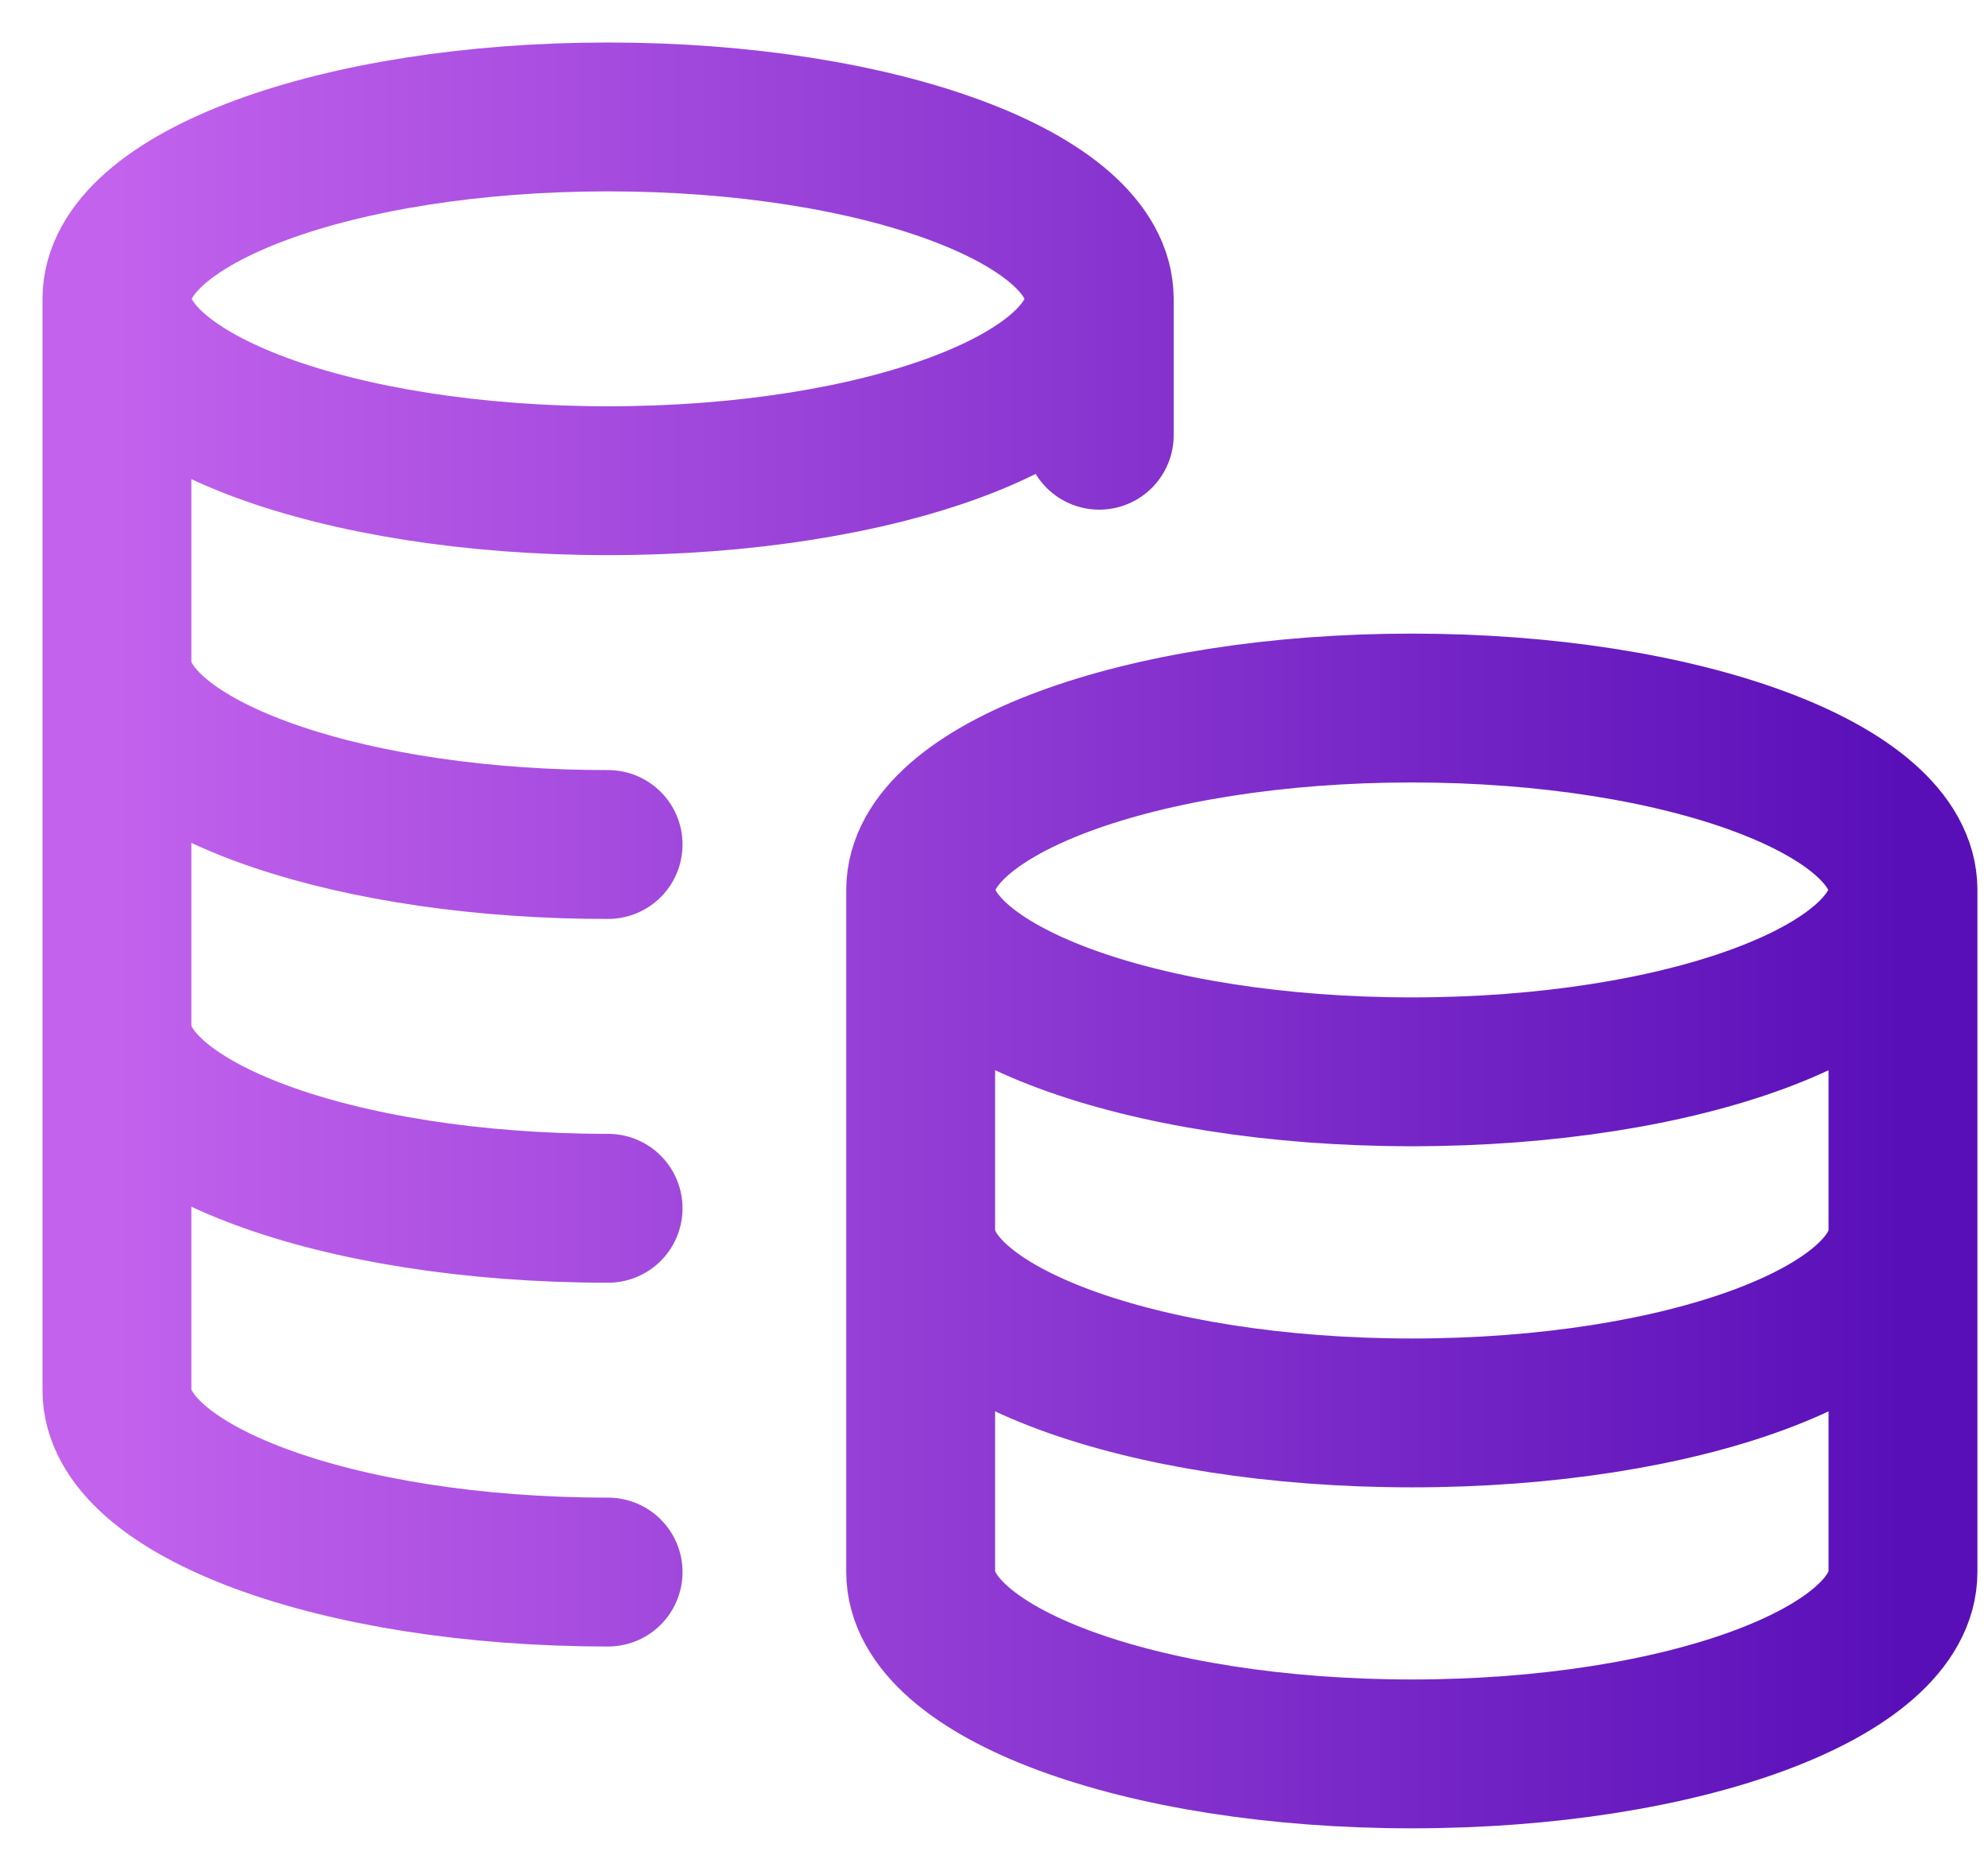 <svg width="17" height="16" fill="none" xmlns="http://www.w3.org/2000/svg"><path d="M9.4 2.556c0 .859-1.88 1.555-4.2 1.555-2.32 0-4.2-.696-4.2-1.555m8.4 0C9.4 1.696 7.52 1 5.2 1 2.88 1 1 1.696 1 2.556m8.4 0v1.166M1 2.556v9.333c0 .859 1.88 1.555 4.2 1.555m0-6.222c-.129 0-.256-.002-.382-.006C2.678 7.144 1 6.478 1 5.666m4.2 4.667c-2.32 0-4.2-.696-4.2-1.555M16.273 7.61c0 .86-1.88 1.556-4.2 1.556-2.32 0-4.2-.697-4.2-1.556m8.4 0c0-.859-1.88-1.555-4.2-1.555-2.32 0-4.2.696-4.2 1.555m8.4 0v5.833c0 .86-1.88 1.556-4.2 1.556-2.32 0-4.2-.696-4.2-1.556V7.611m8.4 2.917c0 .859-1.88 1.555-4.2 1.555-2.32 0-4.2-.696-4.2-1.555" stroke="url(#paint0_linear_8_679)" stroke-width="1.273" stroke-linecap="round" stroke-linejoin="round"/><defs><linearGradient id="paint0_linear_8_679" x1="1" y1="8" x2="16.273" y2="8" gradientUnits="userSpaceOnUse"><stop stop-color="#C262ED"/><stop offset="1" stop-color="#590FB8"/></linearGradient></defs></svg>